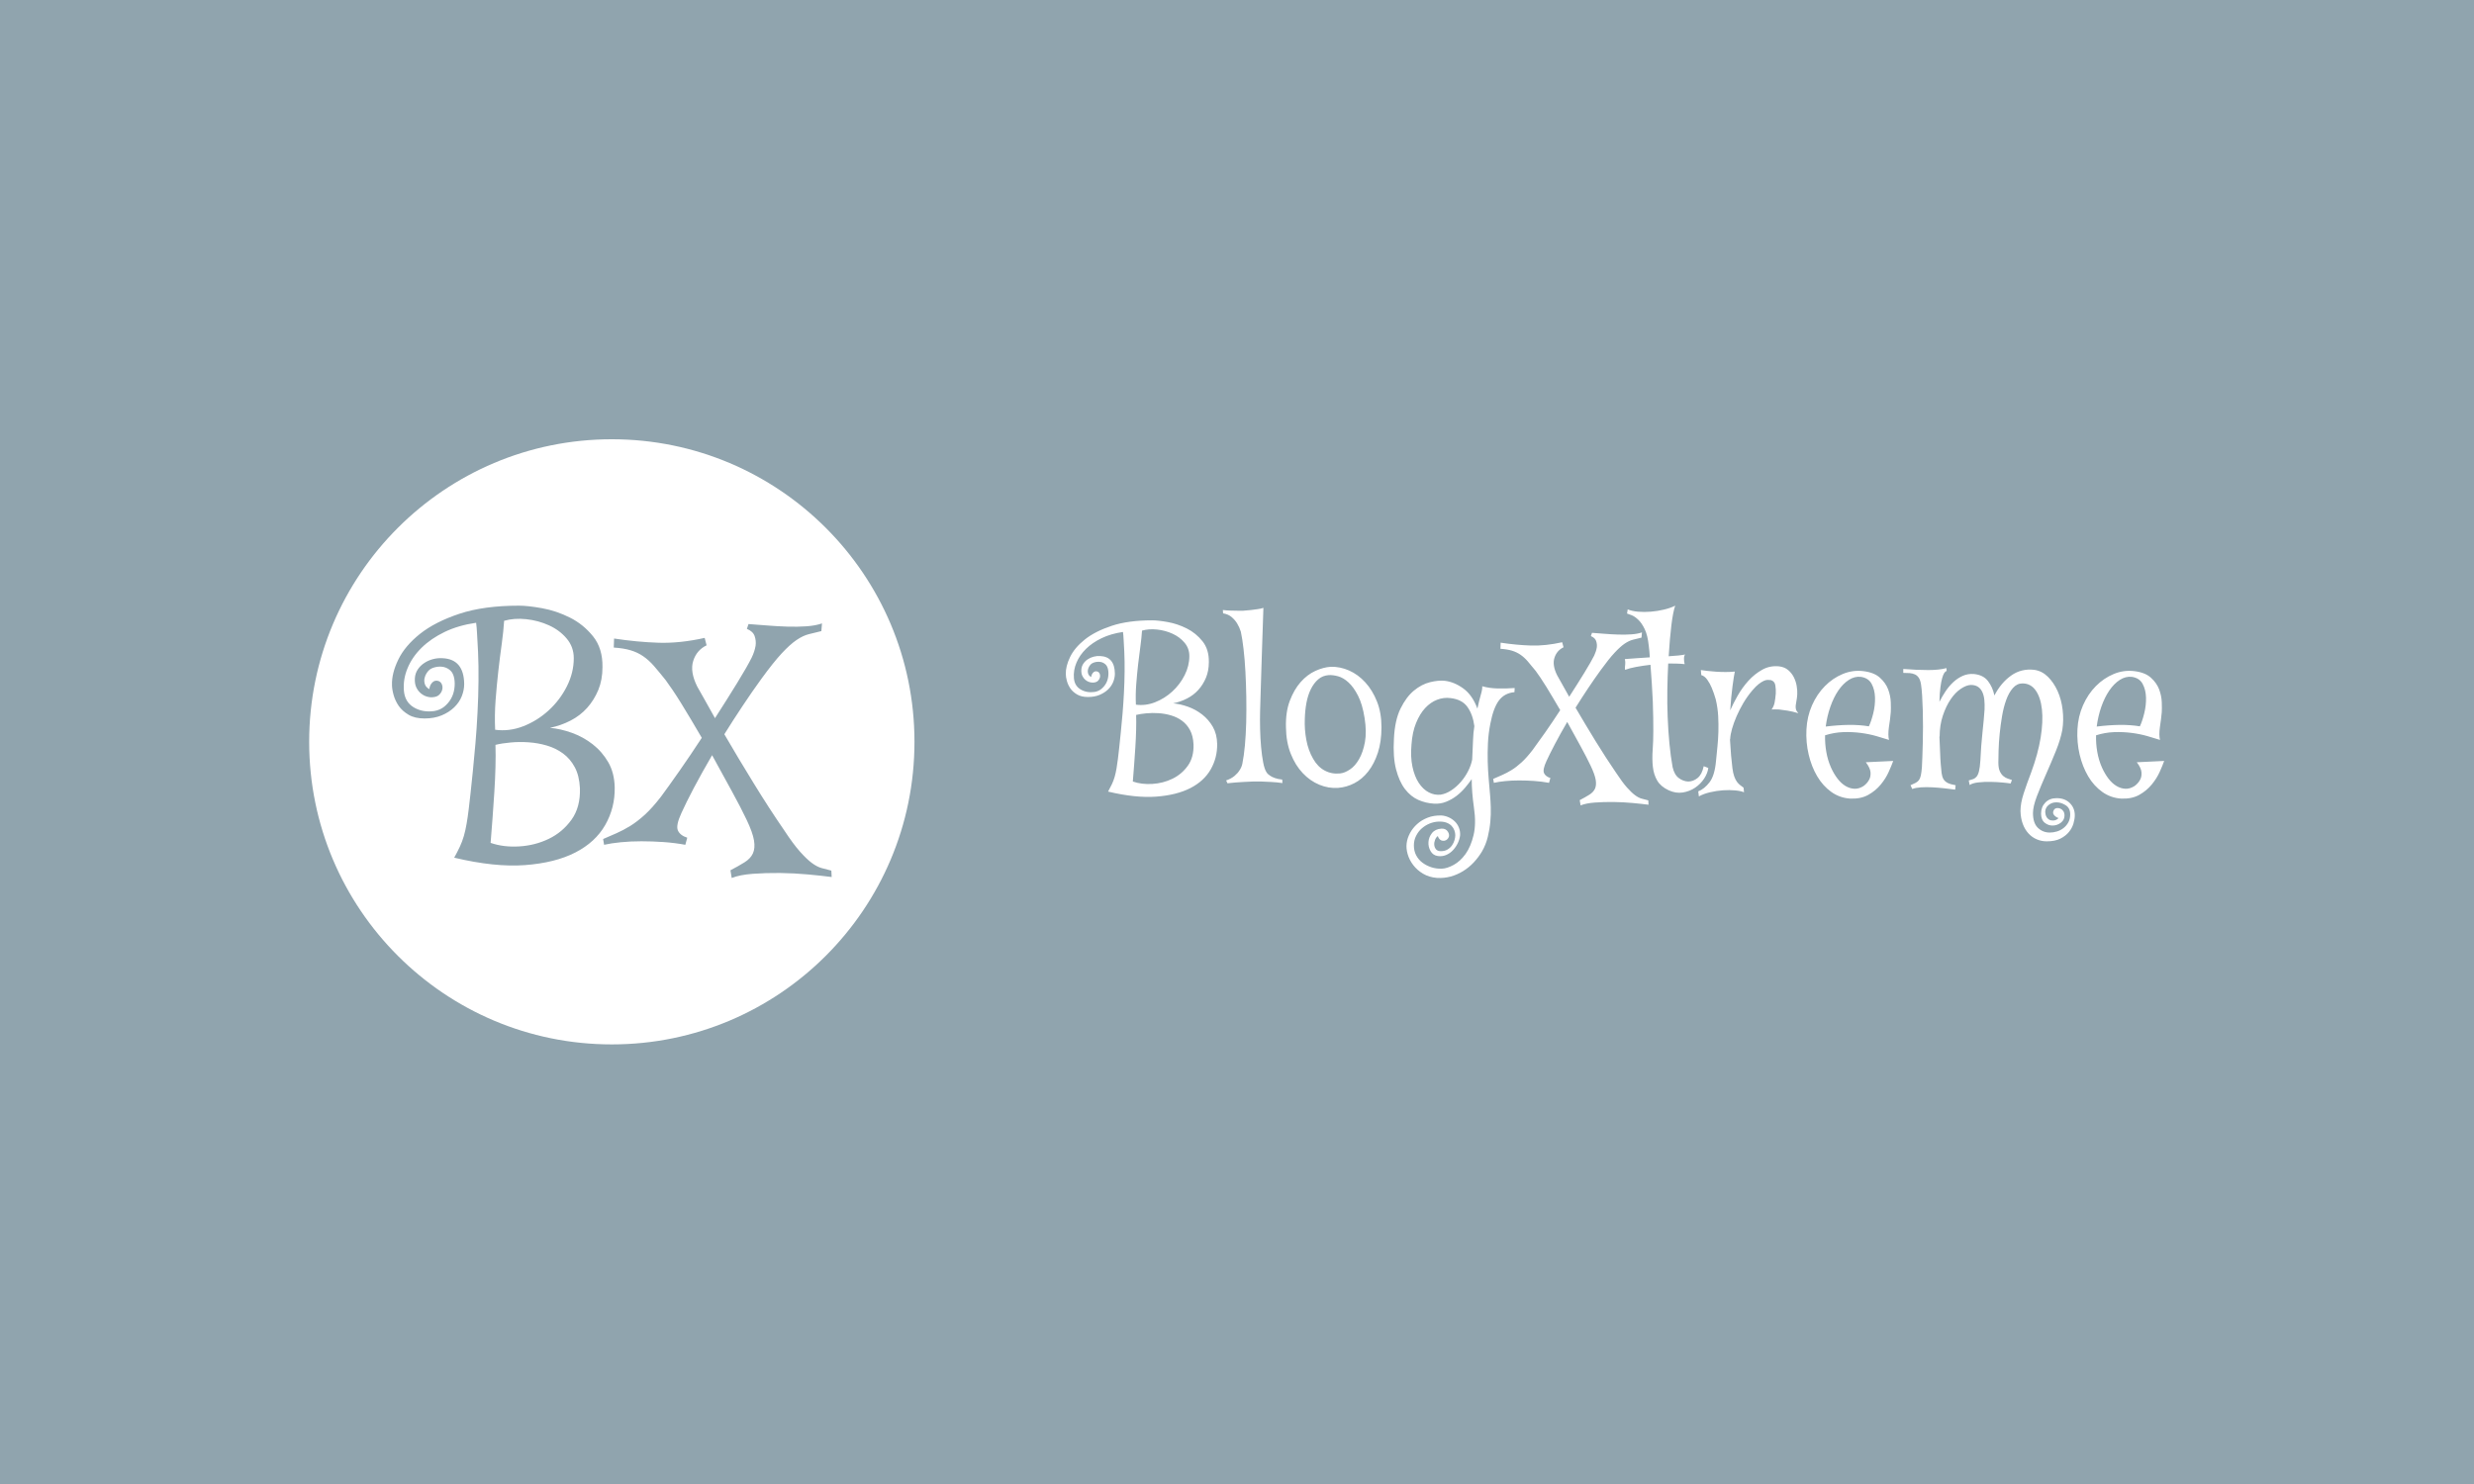 <svg xmlns="http://www.w3.org/2000/svg" version="1.1" xmlns:xlink="http://www.w3.org/1999/xlink" xmlns:svgjs="http://svgjs.com/svgjs" width="100%" height="100%" viewBox="0 0 1000 600"><rect width="1000" height="600" x="0" y="0" fill="#90a4ae"/><g><circle r="166.667" cx="336.921" cy="359.143" fill="#ffffff" transform="matrix(0.734,0,0,0.734,0,36.319)"/><path d="M233.787 346.279L233.787 346.279Q228.46 346.279 225.001 344.234Q221.542 342.189 219.572 339.361Q217.628 336.508 216.744 333.327Q215.861 330.12 215.861 327.823L215.861 327.823Q215.659 321.435 219.32 313.886Q222.955 306.336 231.287 299.671Q239.645 293.031 253.051 288.587Q266.433 284.143 285.798 284.143L285.798 284.143Q290.772 284.143 298.574 285.557Q306.376 286.971 313.849 290.708Q321.298 294.444 326.625 301.085Q331.952 307.75 331.776 318.052L331.776 318.052Q331.776 324.97 329.478 330.575Q327.155 336.155 323.343 340.422Q319.53 344.689 314.203 347.441Q308.875 350.193 302.841 351.43L302.841 351.43Q308.699 351.96 314.91 354.182Q321.121 356.404 326.347 360.469Q331.599 364.559 334.982 370.417Q338.34 376.274 338.517 384.278L338.517 384.278Q338.694 395.463 333.29 404.956Q327.862 414.449 316.778 420.13Q305.669 425.811 289.081 427.048Q272.493 428.286 250.123 422.958L250.123 422.958Q251.89 419.777 253.228 416.924Q254.541 414.096 255.45 410.99Q256.334 407.885 256.94 404.325Q257.571 400.765 258.101 396.346L258.101 396.346Q258.455 393.317 259.086 387.813Q259.692 382.308 260.399 375.214Q261.131 368.119 261.838 359.762Q262.545 351.43 262.974 342.82Q263.428 334.21 263.504 325.677Q263.605 317.168 263.252 309.518L263.252 309.518Q262.898 303.66 262.722 299.848Q262.545 296.035 262.191 293.561L262.191 293.561Q252.42 294.975 244.871 298.61Q237.322 302.246 232.171 307.321Q227.02 312.371 224.47 318.506Q221.895 324.616 222.425 331.004L222.425 331.004Q222.955 337.215 227.828 340.144Q232.701 343.073 239.114 342.189L239.114 342.189Q242.296 341.659 244.619 339.79Q246.916 337.922 248.33 335.448Q249.769 332.973 250.198 329.944Q250.653 326.914 250.123 324.086L250.123 324.086Q249.567 321.233 247.977 319.819Q246.386 318.405 244.442 317.951Q242.472 317.521 240.427 317.875Q238.382 318.228 236.968 319.112L236.968 319.112Q235.908 319.819 235.024 321.157Q234.14 322.495 233.787 324.086Q233.434 325.677 233.964 327.368Q234.494 329.06 236.438 330.12L236.438 330.12Q236.615 327.999 238.029 326.485Q239.468 324.97 241.589 325.677L241.589 325.677Q242.826 326.207 243.356 327.545Q243.886 328.883 243.533 330.398Q243.179 331.888 241.942 333.15Q240.705 334.387 238.382 334.564L238.382 334.564Q236.792 334.741 235.024 334.21Q233.257 333.68 231.742 332.418Q230.227 331.181 229.242 329.136Q228.283 327.116 228.46 324.086L228.46 324.086Q228.636 321.435 230.05 319.289Q231.464 317.168 233.61 315.754Q235.731 314.315 238.382 313.608Q241.059 312.901 243.71 313.078L243.71 313.078Q255.45 313.608 255.627 327.292L255.627 327.292Q255.627 330.65 254.289 334.034Q252.95 337.392 250.123 340.144Q247.27 342.896 243.179 344.588Q239.114 346.279 233.787 346.279ZM277.618 292.475L277.618 292.475Q277.265 298.156 276.305 305.175Q275.32 312.194 274.437 319.996Q273.553 327.823 272.922 336.079Q272.291 344.335 272.669 352.49L272.669 352.49Q280.471 353.551 288.197 350.546Q295.923 347.516 302.134 341.835Q308.345 336.155 312.158 328.605Q315.97 321.056 315.97 313.078L315.97 313.078Q315.97 306.867 312.057 302.246Q308.168 297.626 302.311 294.975Q296.453 292.298 289.788 291.591Q283.122 290.884 277.618 292.475ZM272.846 360.822L272.846 360.822Q273.023 366.326 272.846 373.093Q272.669 379.834 272.215 386.929Q271.76 394.024 271.23 401.219Q270.7 408.415 270.17 414.803L270.17 414.803Q277.265 417.277 285.975 416.747Q294.661 416.217 302.21 412.581Q309.759 408.945 314.733 402.027Q319.707 395.084 319.353 384.631L319.353 384.631Q319 377.688 316.5 373.093Q314.026 368.472 310.037 365.544Q306.022 362.615 301.149 361.201Q296.276 359.762 291.126 359.408Q285.975 359.055 281.178 359.509Q276.381 359.938 272.846 360.822ZM332.129 412.682L332.129 412.682Q335.866 411.066 339.502 409.476Q343.137 407.885 347.051 405.486Q350.939 403.088 355.13 399.275Q359.296 395.463 364.093 389.226L364.093 389.226Q368.158 383.722 374.193 375.113Q380.227 366.503 386.463 356.934L386.463 356.934Q383.434 351.783 380.606 346.986Q377.753 342.189 375.177 338.023Q372.602 333.857 370.38 330.575Q368.158 327.292 366.568 325.146L366.568 325.146Q363.008 320.703 360.18 317.42Q357.327 314.138 354.221 312.017Q351.116 309.871 347.303 308.735Q343.491 307.574 337.987 307.22L337.987 307.22L338.163 302.246Q350.939 304.19 362.755 304.569Q374.546 304.922 388.054 301.893L388.054 301.893L389.114 305.983Q383.61 308.634 381.742 314.593Q379.874 320.526 383.964 328.706L383.964 328.706Q385.378 331.181 387.877 335.624Q390.352 340.068 393.735 346.102L393.735 346.102Q400.476 335.624 405.98 326.661Q411.484 317.698 413.959 312.724L413.959 312.724Q415.575 309.341 416.105 306.16L416.105 306.16Q416.458 303.483 415.575 300.908Q414.691 298.333 411.308 296.919L411.308 296.919L412.191 294.268Q416.812 294.621 422.392 295.05Q427.997 295.505 433.577 295.682Q439.182 295.858 444.156 295.505Q449.13 295.151 452.664 293.914L452.664 293.914L452.311 298.156Q448.599 299.065 445.393 299.848Q442.186 300.656 438.652 303.054Q435.092 305.453 430.471 310.427Q425.876 315.375 419.286 324.439L419.286 324.439Q414.135 331.534 409.01 339.26Q403.859 346.986 398.885 354.965L398.885 354.965Q402.597 361.378 406.687 368.195Q410.777 375.037 415.044 381.955Q419.286 388.873 423.553 395.463Q427.82 402.027 431.733 407.708L431.733 407.708Q436.859 415.51 440.52 419.6Q444.156 423.69 446.983 425.811Q449.836 427.932 452.311 428.639Q454.81 429.371 457.815 430.078L457.815 430.078L457.992 433.613Q452.664 432.906 445.039 432.199Q437.414 431.492 429.512 431.391Q421.609 431.315 414.514 431.846Q407.394 432.376 402.95 434.143L402.95 434.143L402.243 429.901Q406.687 427.579 409.969 425.533Q413.252 423.514 414.59 420.661Q415.928 417.808 415.221 413.465Q414.514 409.122 411.131 402.027L411.131 402.027Q408.101 395.64 402.95 386.222Q397.825 376.804 392.144 366.503L392.144 366.503Q386.463 376.274 382.095 384.53Q377.753 392.786 375.278 398.291L375.278 398.291Q372.072 405.209 373.309 407.961Q374.546 410.713 378.46 411.95L378.46 411.95L377.399 415.863Q371.718 414.803 365.406 414.349Q359.119 413.919 353.161 413.919Q347.228 413.919 341.9 414.449Q336.573 414.98 332.659 415.863L332.659 415.863L332.129 412.682Z " fill="#90a4ae" transform="matrix(0.734,0,0,0.734,0,36.319)"/><path d="M599.11 334.447L599.11 334.447Q595.489 334.447 593.139 333.058Q590.788 331.668 589.45 329.746Q588.129 327.808 587.529 325.646Q586.928 323.467 586.928 321.906L586.928 321.906Q586.791 317.565 589.279 312.435Q591.749 307.305 597.411 302.776Q603.09 298.263 612.2 295.244Q621.294 292.224 634.453 292.224L634.453 292.224Q637.833 292.224 643.134 293.185Q648.436 294.146 653.514 296.685Q658.576 299.224 662.196 303.736Q665.816 308.266 665.696 315.266L665.696 315.266Q665.696 319.967 664.134 323.776Q662.556 327.567 659.965 330.467Q657.375 333.367 653.755 335.237Q650.134 337.107 646.034 337.947L646.034 337.947Q650.014 338.308 654.235 339.818Q658.456 341.327 662.007 344.09Q665.576 346.869 667.875 350.849Q670.157 354.83 670.277 360.269L670.277 360.269Q670.397 367.869 666.725 374.32Q663.036 380.771 655.505 384.632Q647.955 388.492 636.683 389.333Q625.411 390.173 610.21 386.553L610.21 386.553Q611.411 384.391 612.32 382.453Q613.213 380.531 613.83 378.421Q614.431 376.31 614.843 373.891Q615.271 371.472 615.632 368.47L615.632 368.47Q615.872 366.411 616.301 362.671Q616.713 358.93 617.193 354.109Q617.691 349.288 618.171 343.609Q618.651 337.947 618.943 332.097Q619.252 326.246 619.303 320.447Q619.372 314.665 619.132 309.467L619.132 309.467Q618.892 305.486 618.771 302.896Q618.651 300.305 618.411 298.624L618.411 298.624Q611.771 299.584 606.641 302.055Q601.512 304.526 598.012 307.974Q594.511 311.406 592.779 315.575Q591.029 319.727 591.389 324.067L591.389 324.067Q591.749 328.288 595.061 330.278Q598.372 332.268 602.73 331.668L602.73 331.668Q604.891 331.308 606.47 330.038Q608.031 328.768 608.992 327.087Q609.97 325.406 610.262 323.347Q610.57 321.288 610.21 319.366L610.21 319.366Q609.833 317.428 608.752 316.467Q607.671 315.506 606.35 315.197Q605.012 314.906 603.622 315.146Q602.232 315.386 601.271 315.987L601.271 315.987Q600.551 316.467 599.95 317.376Q599.35 318.286 599.11 319.366Q598.869 320.447 599.23 321.597Q599.59 322.746 600.911 323.467L600.911 323.467Q601.031 322.026 601.992 320.996Q602.97 319.967 604.411 320.447L604.411 320.447Q605.252 320.808 605.612 321.717Q605.972 322.626 605.732 323.656Q605.492 324.668 604.651 325.526Q603.811 326.366 602.232 326.487L602.232 326.487Q601.151 326.607 599.95 326.246Q598.749 325.886 597.72 325.028Q596.69 324.188 596.021 322.798Q595.369 321.425 595.489 319.366L595.489 319.366Q595.61 317.565 596.57 316.107Q597.531 314.665 598.989 313.705Q600.431 312.727 602.232 312.246Q604.051 311.766 605.852 311.886L605.852 311.886Q613.83 312.246 613.95 321.545L613.95 321.545Q613.95 323.827 613.041 326.126Q612.132 328.408 610.21 330.278Q608.271 332.148 605.492 333.298Q602.73 334.447 599.11 334.447ZM628.894 297.886L628.894 297.886Q628.654 301.746 628.002 306.516Q627.333 311.285 626.732 316.587Q626.132 321.906 625.703 327.516Q625.274 333.126 625.531 338.668L625.531 338.668Q630.833 339.389 636.083 337.347Q641.333 335.288 645.553 331.428Q649.774 327.567 652.365 322.438Q654.956 317.308 654.956 311.886L654.956 311.886Q654.956 307.665 652.296 304.526Q649.654 301.386 645.674 299.584Q641.693 297.766 637.164 297.285Q632.634 296.805 628.894 297.886ZM625.651 344.33L625.651 344.33Q625.771 348.07 625.651 352.668Q625.531 357.249 625.222 362.07Q624.914 366.891 624.553 371.781Q624.193 376.671 623.833 381.011L623.833 381.011Q628.654 382.693 634.573 382.333Q640.475 381.972 645.605 379.502Q650.735 377.031 654.115 372.33Q657.495 367.612 657.255 360.509L657.255 360.509Q657.014 355.791 655.316 352.668Q653.634 349.528 650.924 347.538Q648.196 345.548 644.884 344.587Q641.573 343.609 638.073 343.369Q634.573 343.129 631.313 343.438Q628.053 343.729 625.651 344.33ZM706.221 381.852L706.221 381.852Q702.858 381.372 699.958 381.252Q697.059 381.132 694.76 381.011L694.76 381.011L689.818 381.011Q687.176 381.132 684.637 381.252L684.637 381.252Q682.458 381.372 680.108 381.56Q677.757 381.732 675.956 381.972L675.956 381.972L675.218 380.411Q677.997 379.45 679.816 377.94Q681.617 376.431 682.578 374.852L682.578 374.852Q683.796 373.051 684.157 371.112L684.157 371.112Q684.997 367.011 685.546 361.161Q686.078 355.31 686.267 348.499Q686.439 341.688 686.318 334.499Q686.198 327.327 685.838 320.567Q685.478 313.825 684.809 308.094Q684.157 302.364 683.316 298.504L683.316 298.504Q682.578 296.084 681.257 293.905L681.257 293.905Q680.176 292.104 678.306 290.474Q676.436 288.844 673.537 288.364L673.537 288.364L673.416 286.545Q675.715 286.802 677.757 286.854Q679.816 286.923 681.377 286.923L681.377 286.923L684.637 286.923Q686.799 286.802 688.858 286.545L688.858 286.545Q690.539 286.305 692.478 286.065Q694.399 285.825 695.738 285.344L695.738 285.344Q695.137 301.746 694.828 312.675Q694.519 323.587 694.279 330.227L694.279 330.227Q694.039 337.947 693.919 342.408L693.919 342.408Q693.799 346.869 693.919 352.05Q694.039 357.249 694.468 362.019Q694.897 366.771 695.618 370.511Q696.338 374.252 697.419 375.83L697.419 375.83Q698.02 376.911 699.358 377.752L699.358 377.752Q700.319 378.472 702 379.073Q703.698 379.69 706.1 379.931L706.1 379.931L706.221 381.852ZM732.882 317.805L732.882 317.805Q737.961 317.685 742.902 319.847Q747.843 322.026 751.824 326.366Q755.804 330.707 758.275 336.918Q760.763 343.129 760.763 351.09L760.763 351.09Q760.763 359.051 758.772 365.141Q756.782 371.232 753.454 375.47Q750.142 379.69 745.853 381.921Q741.581 384.151 736.863 384.511L736.863 384.511Q731.561 384.872 726.5 382.761Q721.422 380.651 717.39 376.362Q713.341 372.09 710.819 365.759Q708.279 359.411 708.159 351.21L708.159 351.21Q707.919 342.769 710.27 336.558Q712.62 330.347 716.24 326.246Q719.86 322.146 724.321 320.087Q728.782 318.045 732.882 317.805ZM737.961 376.551L737.961 376.551Q740.483 376.31 743.383 374.372Q746.282 372.45 748.444 368.641Q750.623 364.85 751.652 359.239Q752.664 353.629 751.463 346.028L751.463 346.028Q750.263 338.428 747.843 333.727Q745.441 329.009 742.593 326.418Q739.762 323.827 736.863 323.038Q733.981 322.266 731.802 322.386L731.802 322.386Q728.302 322.626 725.9 324.737Q723.48 326.847 721.851 330.158Q720.221 333.487 719.431 337.707Q718.659 341.928 718.539 346.509L718.539 346.509Q718.299 352.308 719.38 358.09Q720.461 363.889 723.12 368.47L723.12 368.47Q725.642 372.93 729.503 374.972Q733.363 377.031 737.961 376.551ZM816.128 419.495L816.128 419.495Q814.189 422.754 811.547 425.585Q808.888 428.416 805.628 430.406Q802.368 432.397 798.748 433.375Q795.128 434.335 791.268 434.095L791.268 434.095Q786.927 433.735 783.684 431.796Q780.424 429.874 778.246 427.026Q776.084 424.196 775.174 421.004Q774.265 417.813 774.625 415.034L774.625 415.034Q774.986 412.134 776.496 409.355Q778.005 406.592 780.424 404.414Q782.826 402.235 786.206 400.914Q789.586 399.592 793.807 399.713L793.807 399.713Q795.746 399.833 797.667 400.673Q799.606 401.514 801.116 402.972Q802.608 404.414 803.398 406.404Q804.187 408.394 804.067 410.573L804.067 410.573Q803.827 412.735 802.797 414.914Q801.768 417.075 800.138 418.825Q798.508 420.575 796.346 421.485Q794.167 422.394 791.765 422.034L791.765 422.034Q789.106 421.673 787.785 419.306Q786.447 416.955 786.635 414.313Q786.807 411.654 788.557 409.423Q790.307 407.193 793.807 406.953L793.807 406.953Q796.226 406.833 797.376 408.703Q798.508 410.573 797.547 412.134L797.547 412.134Q796.466 413.816 794.527 413.644Q792.606 413.455 791.765 411.053L791.765 411.053Q790.787 411.774 790.255 413.164Q789.706 414.553 789.826 415.943Q789.947 417.316 790.787 418.345Q791.645 419.374 793.447 419.374L793.447 419.374Q795.626 419.374 797.118 418.465Q798.628 417.556 799.606 416.183Q800.567 414.794 800.979 413.284Q801.407 411.774 801.407 410.573L801.407 410.573Q801.407 409.355 800.927 407.965Q800.447 406.592 799.366 405.443Q798.268 404.293 796.466 403.624Q794.648 402.972 792.005 403.092L792.005 403.092Q789.586 403.213 787.236 404.173Q784.885 405.134 782.947 406.833Q781.025 408.514 779.824 410.933Q778.606 413.335 778.606 416.235L778.606 416.235Q778.606 419.254 779.875 421.673Q781.145 424.075 783.307 425.705Q785.486 427.335 788.265 428.245Q791.027 429.137 794.047 429.017L794.047 429.017Q796.947 428.897 800.567 426.906Q804.187 424.916 807.086 420.884Q809.969 416.835 811.479 410.504Q812.988 404.173 811.667 395.252L811.667 395.252Q811.067 391.031 810.758 387.171Q810.449 383.31 810.449 379.69L810.449 379.69Q808.888 381.972 806.778 384.443Q804.667 386.931 802.077 388.921Q799.486 390.911 796.346 392.163Q793.206 393.433 789.586 393.193L789.586 393.193Q785.246 392.953 781.076 391.151Q776.924 389.333 773.716 385.181Q770.525 381.011 768.775 374.252Q767.025 367.492 767.625 357.369L767.625 357.369Q768.106 347.229 771.245 340.847Q774.385 334.447 778.606 330.947Q782.826 327.447 787.476 326.298Q792.126 325.148 795.626 325.526L795.626 325.526Q800.807 326.126 805.817 329.746Q810.827 333.367 813.589 340.847L813.589 340.847Q814.567 336.249 815.459 333.246Q816.368 330.227 816.248 328.528L816.248 328.528Q820.109 329.626 824.689 329.746Q829.27 329.866 834.109 329.506L834.109 329.506L833.989 331.788Q828.55 332.268 825.479 336.318Q822.408 340.349 820.709 349.168L820.709 349.168Q819.628 354.71 819.388 359.891Q819.148 365.09 819.268 369.979Q819.388 374.852 819.8 379.502Q820.229 384.151 820.589 388.732L820.589 388.732Q820.829 391.512 820.949 395.252Q821.069 398.992 820.709 403.092Q820.349 407.193 819.319 411.465Q818.29 415.754 816.128 419.495ZM811.187 358.09L811.187 358.09Q811.307 354.229 811.908 350.489L811.908 350.489Q811.067 344.09 808.099 339.938Q805.148 335.768 798.748 335.048L798.748 335.048Q795.008 334.568 791.405 335.957Q787.785 337.347 784.817 340.538Q781.866 343.729 779.824 348.739Q777.765 353.749 777.285 360.629L777.285 360.629Q776.684 367.492 777.817 372.862Q778.966 378.232 781.317 381.801Q783.684 385.352 786.807 386.982Q789.947 388.612 793.327 388.252L793.327 388.252Q796.346 387.771 799.246 385.833Q802.128 383.911 804.479 381.2Q806.846 378.472 808.459 375.281Q810.089 372.09 810.707 368.95L810.707 368.95Q810.827 366.291 810.947 363.7Q811.067 361.109 811.187 358.09ZM822.287 379.57L822.287 379.57Q824.81 378.472 827.28 377.391Q829.751 376.31 832.41 374.681Q835.069 373.051 837.9 370.46Q840.731 367.869 843.991 363.631L843.991 363.631Q846.77 359.891 850.871 354.041Q854.972 348.19 859.192 341.688L859.192 341.688Q857.15 338.188 855.212 334.928Q853.29 331.668 851.54 328.837Q849.79 326.006 848.28 323.776Q846.77 321.545 845.69 320.087L845.69 320.087Q843.27 317.067 841.332 314.837Q839.41 312.607 837.3 311.165Q835.19 309.707 832.599 308.935Q830.008 308.146 826.268 307.906L826.268 307.906L826.388 304.526Q835.069 305.847 843.082 306.104Q851.111 306.344 860.273 304.285L860.273 304.285L861.011 307.065Q857.271 308.866 856.001 312.915Q854.731 316.947 857.511 322.506L857.511 322.506Q858.472 324.188 860.153 327.207Q861.851 330.227 864.133 334.327L864.133 334.327Q868.731 327.207 872.472 321.116Q876.195 315.026 877.893 311.646L877.893 311.646Q878.974 309.347 879.334 307.185L879.334 307.185Q879.575 305.366 878.974 303.616Q878.374 301.866 876.075 300.906L876.075 300.906L876.692 299.104Q879.815 299.344 883.624 299.636Q887.415 299.945 891.224 300.065Q895.016 300.185 898.396 299.945Q901.776 299.705 904.195 298.864L904.195 298.864L903.955 301.746Q901.415 302.364 899.237 302.896Q897.075 303.445 894.656 305.075Q892.254 306.705 889.114 310.085Q885.974 313.447 881.513 319.607L881.513 319.607Q878.013 324.428 874.513 329.678Q871.013 334.928 867.633 340.349L867.633 340.349Q870.173 344.707 872.952 349.34Q875.714 353.989 878.614 358.69Q881.513 363.391 884.413 367.869Q887.295 372.33 889.955 376.19L889.955 376.19Q893.455 381.492 895.925 384.271Q898.396 387.051 900.335 388.492Q902.256 389.933 903.955 390.413Q905.636 390.911 907.695 391.391L907.695 391.391L907.815 393.793Q904.195 393.313 898.996 392.833Q893.815 392.352 888.445 392.284Q883.075 392.232 878.254 392.592Q873.432 392.953 870.413 394.154L870.413 394.154L869.932 391.271Q872.952 389.693 875.182 388.303Q877.413 386.931 878.322 384.992Q879.214 383.053 878.734 380.102Q878.254 377.151 875.954 372.33L875.954 372.33Q873.913 367.989 870.413 361.59Q866.913 355.19 863.052 348.19L863.052 348.19Q859.192 354.83 856.241 360.44Q853.29 366.051 851.592 369.791L851.592 369.791Q849.43 374.492 850.271 376.362Q851.111 378.232 853.771 379.073L853.771 379.073L853.033 381.732Q849.172 381.011 844.9 380.703Q840.611 380.411 836.579 380.411Q832.53 380.411 828.91 380.771Q825.29 381.132 822.648 381.732L822.648 381.732L822.287 379.57ZM929.639 381.011L929.639 381.011Q932.418 381.011 934.837 379.073Q937.239 377.151 938.217 372.57L938.217 372.57L940.739 373.531Q940.379 376.431 938.457 379.382Q936.519 382.333 933.499 384.391Q930.497 386.433 926.688 387.051Q922.896 387.651 918.916 385.833L918.916 385.833Q914.558 383.791 912.636 380.531Q910.697 377.271 910.217 372.982Q909.737 368.71 910.097 363.7Q910.457 358.69 910.457 353.269L910.457 353.269Q910.457 350.129 910.406 345.84Q910.337 341.568 910.166 336.729Q909.977 331.908 909.616 326.778Q909.256 321.665 908.896 316.707L908.896 316.707Q904.795 317.187 901.107 317.857Q897.435 318.526 894.896 319.487L894.896 319.487Q894.776 318.406 894.844 317.805Q894.896 317.187 894.964 316.656Q895.016 316.107 895.016 315.437Q895.016 314.786 894.776 313.567L894.776 313.567Q897.675 313.327 901.227 313.087Q904.795 312.847 908.536 312.607L908.536 312.607Q908.415 310.925 908.295 309.295Q908.175 307.665 907.935 306.104L907.935 306.104Q907.335 300.425 905.705 297.045Q904.075 293.665 902.136 291.864Q900.214 290.045 898.516 289.393Q896.835 288.724 895.994 288.484L895.994 288.484L896.354 286.185Q898.636 287.163 902.016 287.454Q905.396 287.763 909.067 287.454Q912.756 287.163 916.308 286.305Q919.876 285.464 922.519 284.143L922.519 284.143Q921.318 287.523 920.408 294.883Q919.516 302.244 918.916 312.006L918.916 312.006Q925.178 311.646 927.957 311.045L927.957 311.045Q927.357 311.766 927.357 313.396Q927.357 315.026 927.717 316.347L927.717 316.347Q925.658 316.107 923.376 316.055Q921.077 315.987 918.658 315.987L918.658 315.987Q918.298 322.987 918.178 330.587Q918.058 338.188 918.367 345.599Q918.658 353.028 919.327 360.08Q919.996 367.131 921.077 373.051L921.077 373.051Q922.038 377.271 924.457 379.073Q926.876 380.891 929.639 381.011ZM989.722 333.006L989.722 333.006Q989.602 335.048 989.293 336.489Q989.002 337.947 988.882 339.097Q988.762 340.229 989.002 341.207Q989.242 342.168 990.323 343.369L990.323 343.369Q987.063 342.408 984.421 341.979Q981.762 341.568 979.703 341.327L979.703 341.327Q977.421 341.207 975.602 341.327L975.602 341.327Q976.82 339.629 977.232 337.587Q977.661 335.528 977.901 332.509L977.901 332.509Q978.021 330.347 977.661 328.048Q977.301 325.766 975.242 325.148L975.242 325.148Q974.401 325.028 973.44 325.028Q972.462 325.028 971.261 325.577Q970.061 326.126 968.482 327.327Q966.921 328.528 964.982 330.827L964.982 330.827Q962.22 334.087 960.041 337.759Q957.879 341.447 956.301 345.068Q954.739 348.688 953.83 351.879Q952.921 355.07 952.801 357.369L952.801 357.369Q952.801 357.729 952.68 357.85L952.68 357.85Q952.921 362.551 953.281 366.651Q953.658 370.752 954.019 373.651L954.019 373.651Q954.379 376.431 955.031 378.232Q955.7 380.051 956.541 381.2Q957.399 382.333 958.359 383.053Q959.32 383.791 960.161 384.391L960.161 384.391L960.401 386.931Q958.72 386.193 955.58 385.901Q952.44 385.592 948.889 385.833Q945.32 386.073 941.7 386.931Q938.097 387.771 935.558 389.212L935.558 389.212L935.198 386.433Q938.577 385.112 941.408 381.44Q944.239 377.752 944.96 369.911L944.96 369.911Q945.32 366.051 945.749 361.95Q946.178 357.85 946.298 353.629Q946.418 349.408 946.178 344.947Q945.938 340.47 944.84 335.768L944.84 335.768Q943.879 332.389 942.678 329.506L942.678 329.506Q941.7 327.087 940.207 324.977Q938.698 322.866 936.879 322.386L936.879 322.386L936.639 319.607Q938.097 319.847 940.327 320.087Q942.558 320.327 945.08 320.516Q947.619 320.688 950.279 320.688Q952.921 320.688 955.34 320.447L955.34 320.447Q954.859 322.626 954.07 328.528Q953.281 334.447 952.801 341.808L952.801 341.808Q954.379 338.188 956.901 333.727Q959.44 329.266 962.82 325.526Q966.2 321.786 970.421 319.435Q974.641 317.067 979.703 317.565L979.703 317.565Q982.722 317.925 984.713 319.607Q986.703 321.288 987.852 323.587Q989.002 325.886 989.414 328.408Q989.842 330.947 989.722 333.006ZM994.784 352.308L994.784 352.308Q995.144 345.188 997.855 339.028Q1000.583 332.869 1004.923 328.477Q1009.264 324.067 1014.754 321.786Q1020.245 319.487 1026.147 320.207L1026.147 320.207Q1032.066 320.928 1035.257 323.827Q1038.465 326.727 1039.786 330.278Q1041.108 333.847 1041.228 337.347Q1041.348 340.847 1041.228 342.769L1041.228 342.769Q1041.108 344.587 1040.816 346.749Q1040.507 348.928 1040.198 351.038Q1039.907 353.149 1039.907 355.019Q1039.907 356.889 1040.267 358.09L1040.267 358.09Q1037.247 357.129 1033.267 355.979Q1029.286 354.83 1024.637 354.229Q1020.004 353.629 1014.995 353.8Q1009.985 353.989 1005.044 355.55L1005.044 355.55Q1004.923 360.149 1005.713 364.661Q1006.485 369.19 1008.303 373.291L1008.303 373.291Q1009.865 376.791 1011.924 379.45Q1013.965 382.092 1016.316 383.482Q1018.666 384.872 1021.154 384.992Q1023.625 385.112 1026.147 383.551L1026.147 383.551Q1028.205 382.092 1029.286 380.051L1029.286 380.051Q1030.247 378.352 1030.076 375.95Q1029.887 373.531 1027.485 370.391L1027.485 370.391L1042.566 369.671Q1041.708 372.09 1040.078 375.71Q1038.465 379.33 1035.686 382.693Q1032.907 386.073 1028.806 388.372Q1024.705 390.654 1018.906 390.413L1018.906 390.413Q1013.125 390.053 1008.475 386.742Q1003.843 383.431 1000.703 378.112Q997.563 372.81 996.002 366.119Q994.423 359.411 994.784 352.308ZM1024.705 323.347L1024.705 323.347Q1021.326 322.987 1018.134 325.028Q1014.926 327.087 1012.335 330.879Q1009.745 334.688 1007.943 339.869Q1006.124 345.068 1005.404 350.729L1005.404 350.729Q1012.284 349.889 1018.186 349.82Q1024.105 349.769 1029.166 350.609L1029.166 350.609Q1030.487 347.83 1031.585 343.438Q1032.666 339.028 1032.546 334.739Q1032.426 330.467 1030.676 327.207Q1028.926 323.947 1024.705 323.347ZM1076.691 385.472L1076.691 385.472Q1074.049 385.112 1070.789 384.752Q1067.529 384.391 1064.218 384.203Q1060.89 384.031 1057.939 384.203Q1054.988 384.391 1053.049 385.112L1053.049 385.112L1052.088 383.053Q1053.769 382.333 1054.919 381.732Q1056.068 381.132 1056.738 380.222Q1057.39 379.33 1057.767 377.7Q1058.127 376.07 1058.367 373.171L1058.367 373.171Q1058.488 371.232 1058.608 367.68Q1058.728 364.129 1058.848 359.84Q1058.968 355.55 1058.968 350.849Q1058.968 346.148 1058.848 341.739Q1058.728 337.347 1058.488 333.607Q1058.247 329.866 1057.887 327.567L1057.887 327.567Q1057.51 325.148 1056.669 323.896Q1055.828 322.626 1054.559 322.026Q1053.289 321.425 1051.659 321.288Q1050.046 321.168 1048.108 321.168L1048.108 321.168L1048.108 319.006Q1055.708 319.607 1061.867 319.607Q1068.01 319.607 1071.87 318.526L1071.87 318.526L1071.99 320.087Q1071.269 320.327 1070.669 321.237Q1070.069 322.146 1069.519 324.067Q1068.97 326.006 1068.559 329.146Q1068.13 332.268 1068.01 337.107L1068.01 337.107Q1069.468 334.207 1071.39 331.308Q1073.328 328.408 1075.679 326.246Q1078.029 324.067 1080.86 322.798Q1083.691 321.545 1086.951 321.786L1086.951 321.786Q1092.132 322.266 1094.74 325.646Q1097.331 329.009 1098.292 333.607L1098.292 333.607Q1101.912 326.607 1107.522 322.626Q1113.133 318.646 1120.253 319.487L1120.253 319.487Q1124.473 320.087 1127.733 323.295Q1130.976 326.487 1133.103 331.188Q1135.214 335.889 1135.866 341.568Q1136.535 347.229 1135.694 352.548L1135.694 352.548Q1134.716 357.85 1132.125 364.249Q1129.535 370.631 1126.704 377.031Q1123.873 383.431 1121.694 389.092Q1119.532 394.771 1119.532 398.374L1119.532 398.374Q1119.532 403.933 1122.243 406.524Q1124.954 409.115 1128.814 409.115L1128.814 409.115Q1130.736 409.115 1132.726 408.514Q1134.716 407.914 1136.346 406.644Q1137.976 405.374 1139.005 403.504Q1140.035 401.634 1140.035 399.112L1140.035 399.112Q1140.035 395.612 1137.495 394.034Q1134.973 392.472 1132.434 392.472L1132.434 392.472Q1129.895 392.472 1128.093 393.982Q1126.275 395.492 1126.275 397.774L1126.275 397.774Q1126.275 398.374 1126.463 399.164Q1126.635 399.953 1127.064 400.673Q1127.493 401.394 1128.334 401.943Q1129.174 402.492 1130.495 402.492L1130.495 402.492Q1131.593 402.492 1132.314 402.115Q1133.035 401.754 1133.635 401.154L1133.635 401.154Q1131.954 400.553 1131.044 399.352Q1130.135 398.134 1131.113 396.573L1131.113 396.573Q1131.593 395.852 1132.554 395.663Q1133.515 395.492 1134.544 395.904Q1135.574 396.333 1136.226 397.293Q1136.895 398.254 1136.895 399.713L1136.895 399.713Q1136.895 402.115 1134.973 403.624Q1133.035 405.134 1130.615 405.254L1130.615 405.254Q1128.093 405.374 1126.035 403.744Q1123.993 402.115 1123.993 398.632L1123.993 398.632Q1123.993 395.012 1126.343 392.592Q1128.694 390.173 1132.554 390.173L1132.554 390.173Q1137.135 390.173 1139.846 392.901Q1142.557 395.612 1142.557 399.592L1142.557 399.592Q1142.557 401.634 1141.836 404.105Q1141.116 406.592 1139.366 408.754Q1137.616 410.933 1134.665 412.443Q1131.714 413.953 1127.115 413.953L1127.115 413.953Q1124.233 413.953 1121.642 412.855Q1119.035 411.774 1117.044 409.595Q1115.054 407.433 1113.922 404.362Q1112.772 401.274 1112.652 397.293L1112.652 397.293Q1112.652 392.953 1114.402 387.583Q1116.152 382.212 1118.554 375.95L1118.554 375.95Q1122.294 365.81 1123.753 356.889Q1125.194 347.95 1124.473 341.327Q1123.753 334.688 1121.025 330.827Q1118.314 326.967 1113.733 326.967L1113.733 326.967Q1110.713 326.967 1108.483 329.506Q1106.253 332.028 1104.811 336.009Q1103.353 339.989 1102.512 344.947Q1101.672 349.889 1101.191 354.778Q1100.711 359.651 1100.591 363.82Q1100.471 367.989 1100.471 370.511L1100.471 370.511Q1100.471 373.531 1101.243 375.281Q1102.032 377.031 1103.181 377.992Q1104.331 378.953 1105.583 379.382Q1106.853 379.81 1107.951 380.171L1107.951 380.171L1107.213 382.092Q1105.892 381.852 1102.753 381.56Q1099.613 381.252 1096.113 381.2Q1092.63 381.132 1089.422 381.492Q1086.23 381.852 1084.652 382.933L1084.652 382.933L1084.172 380.411Q1085.27 380.051 1086.35 379.742Q1087.431 379.45 1088.341 378.472Q1089.25 377.511 1089.782 375.401Q1090.331 373.291 1090.571 369.31L1090.571 369.31Q1090.931 361.229 1091.721 353.989Q1092.51 346.749 1092.87 341.327L1092.87 341.327Q1092.99 338.548 1092.75 336.077Q1092.51 333.607 1091.652 331.737Q1090.811 329.866 1089.25 328.837Q1087.672 327.808 1085.27 327.808L1085.27 327.808Q1082.73 327.928 1079.711 329.987Q1076.691 332.028 1074.169 335.768Q1071.63 339.509 1069.88 344.759Q1068.13 350.009 1068.13 356.288L1068.13 356.288L1068.01 356.168Q1068.25 360.389 1068.37 364.421Q1068.49 368.47 1068.73 371.352L1068.73 371.352Q1068.97 374.372 1069.211 376.362Q1069.468 378.352 1070.24 379.69Q1071.029 381.011 1072.591 381.801Q1074.169 382.573 1076.931 383.053L1076.931 383.053L1076.691 385.472ZM1144.015 352.308L1144.015 352.308Q1144.375 345.188 1147.086 339.028Q1149.797 332.869 1154.138 328.477Q1158.496 324.067 1163.986 321.786Q1169.459 319.487 1175.378 320.207L1175.378 320.207Q1181.297 320.928 1184.488 323.827Q1187.68 326.727 1189.018 330.278Q1190.339 333.847 1190.459 337.347Q1190.579 340.847 1190.459 342.769L1190.459 342.769Q1190.339 344.587 1190.03 346.749Q1189.738 348.928 1189.43 351.038Q1189.138 353.149 1189.138 355.019Q1189.138 356.889 1189.498 358.09L1189.498 358.09Q1186.479 357.129 1182.498 355.979Q1178.518 354.83 1173.868 354.229Q1169.219 353.629 1164.226 353.8Q1159.216 353.989 1154.275 355.55L1154.275 355.55Q1154.138 360.149 1154.927 364.661Q1155.716 369.19 1157.518 373.291L1157.518 373.291Q1159.096 376.791 1161.138 379.45Q1163.197 382.092 1165.547 383.482Q1167.898 384.872 1170.368 384.992Q1172.839 385.112 1175.378 383.551L1175.378 383.551Q1177.437 382.092 1178.518 380.051L1178.518 380.051Q1179.479 378.352 1179.29 375.95Q1179.118 373.531 1176.699 370.391L1176.699 370.391L1191.78 369.671Q1190.939 372.09 1189.309 375.71Q1187.68 379.33 1184.9 382.693Q1182.138 386.073 1178.037 388.372Q1173.937 390.654 1168.138 390.413L1168.138 390.413Q1162.356 390.053 1157.706 386.742Q1153.057 383.431 1149.917 378.112Q1146.795 372.81 1145.216 366.119Q1143.655 359.411 1144.015 352.308ZM1173.937 323.347L1173.937 323.347Q1170.557 322.987 1167.349 325.028Q1164.157 327.087 1161.567 330.879Q1158.976 334.688 1157.157 339.869Q1155.356 345.068 1154.635 350.729L1154.635 350.729Q1161.498 349.889 1167.417 349.82Q1173.319 349.769 1178.398 350.609L1178.398 350.609Q1179.719 347.83 1180.8 343.438Q1181.898 339.028 1181.778 334.739Q1181.657 330.467 1179.907 327.207Q1178.157 323.947 1173.937 323.347Z " fill="#ffffff" transform="matrix(0.734,0,0,0.734,0,36.319)"/></g></svg>